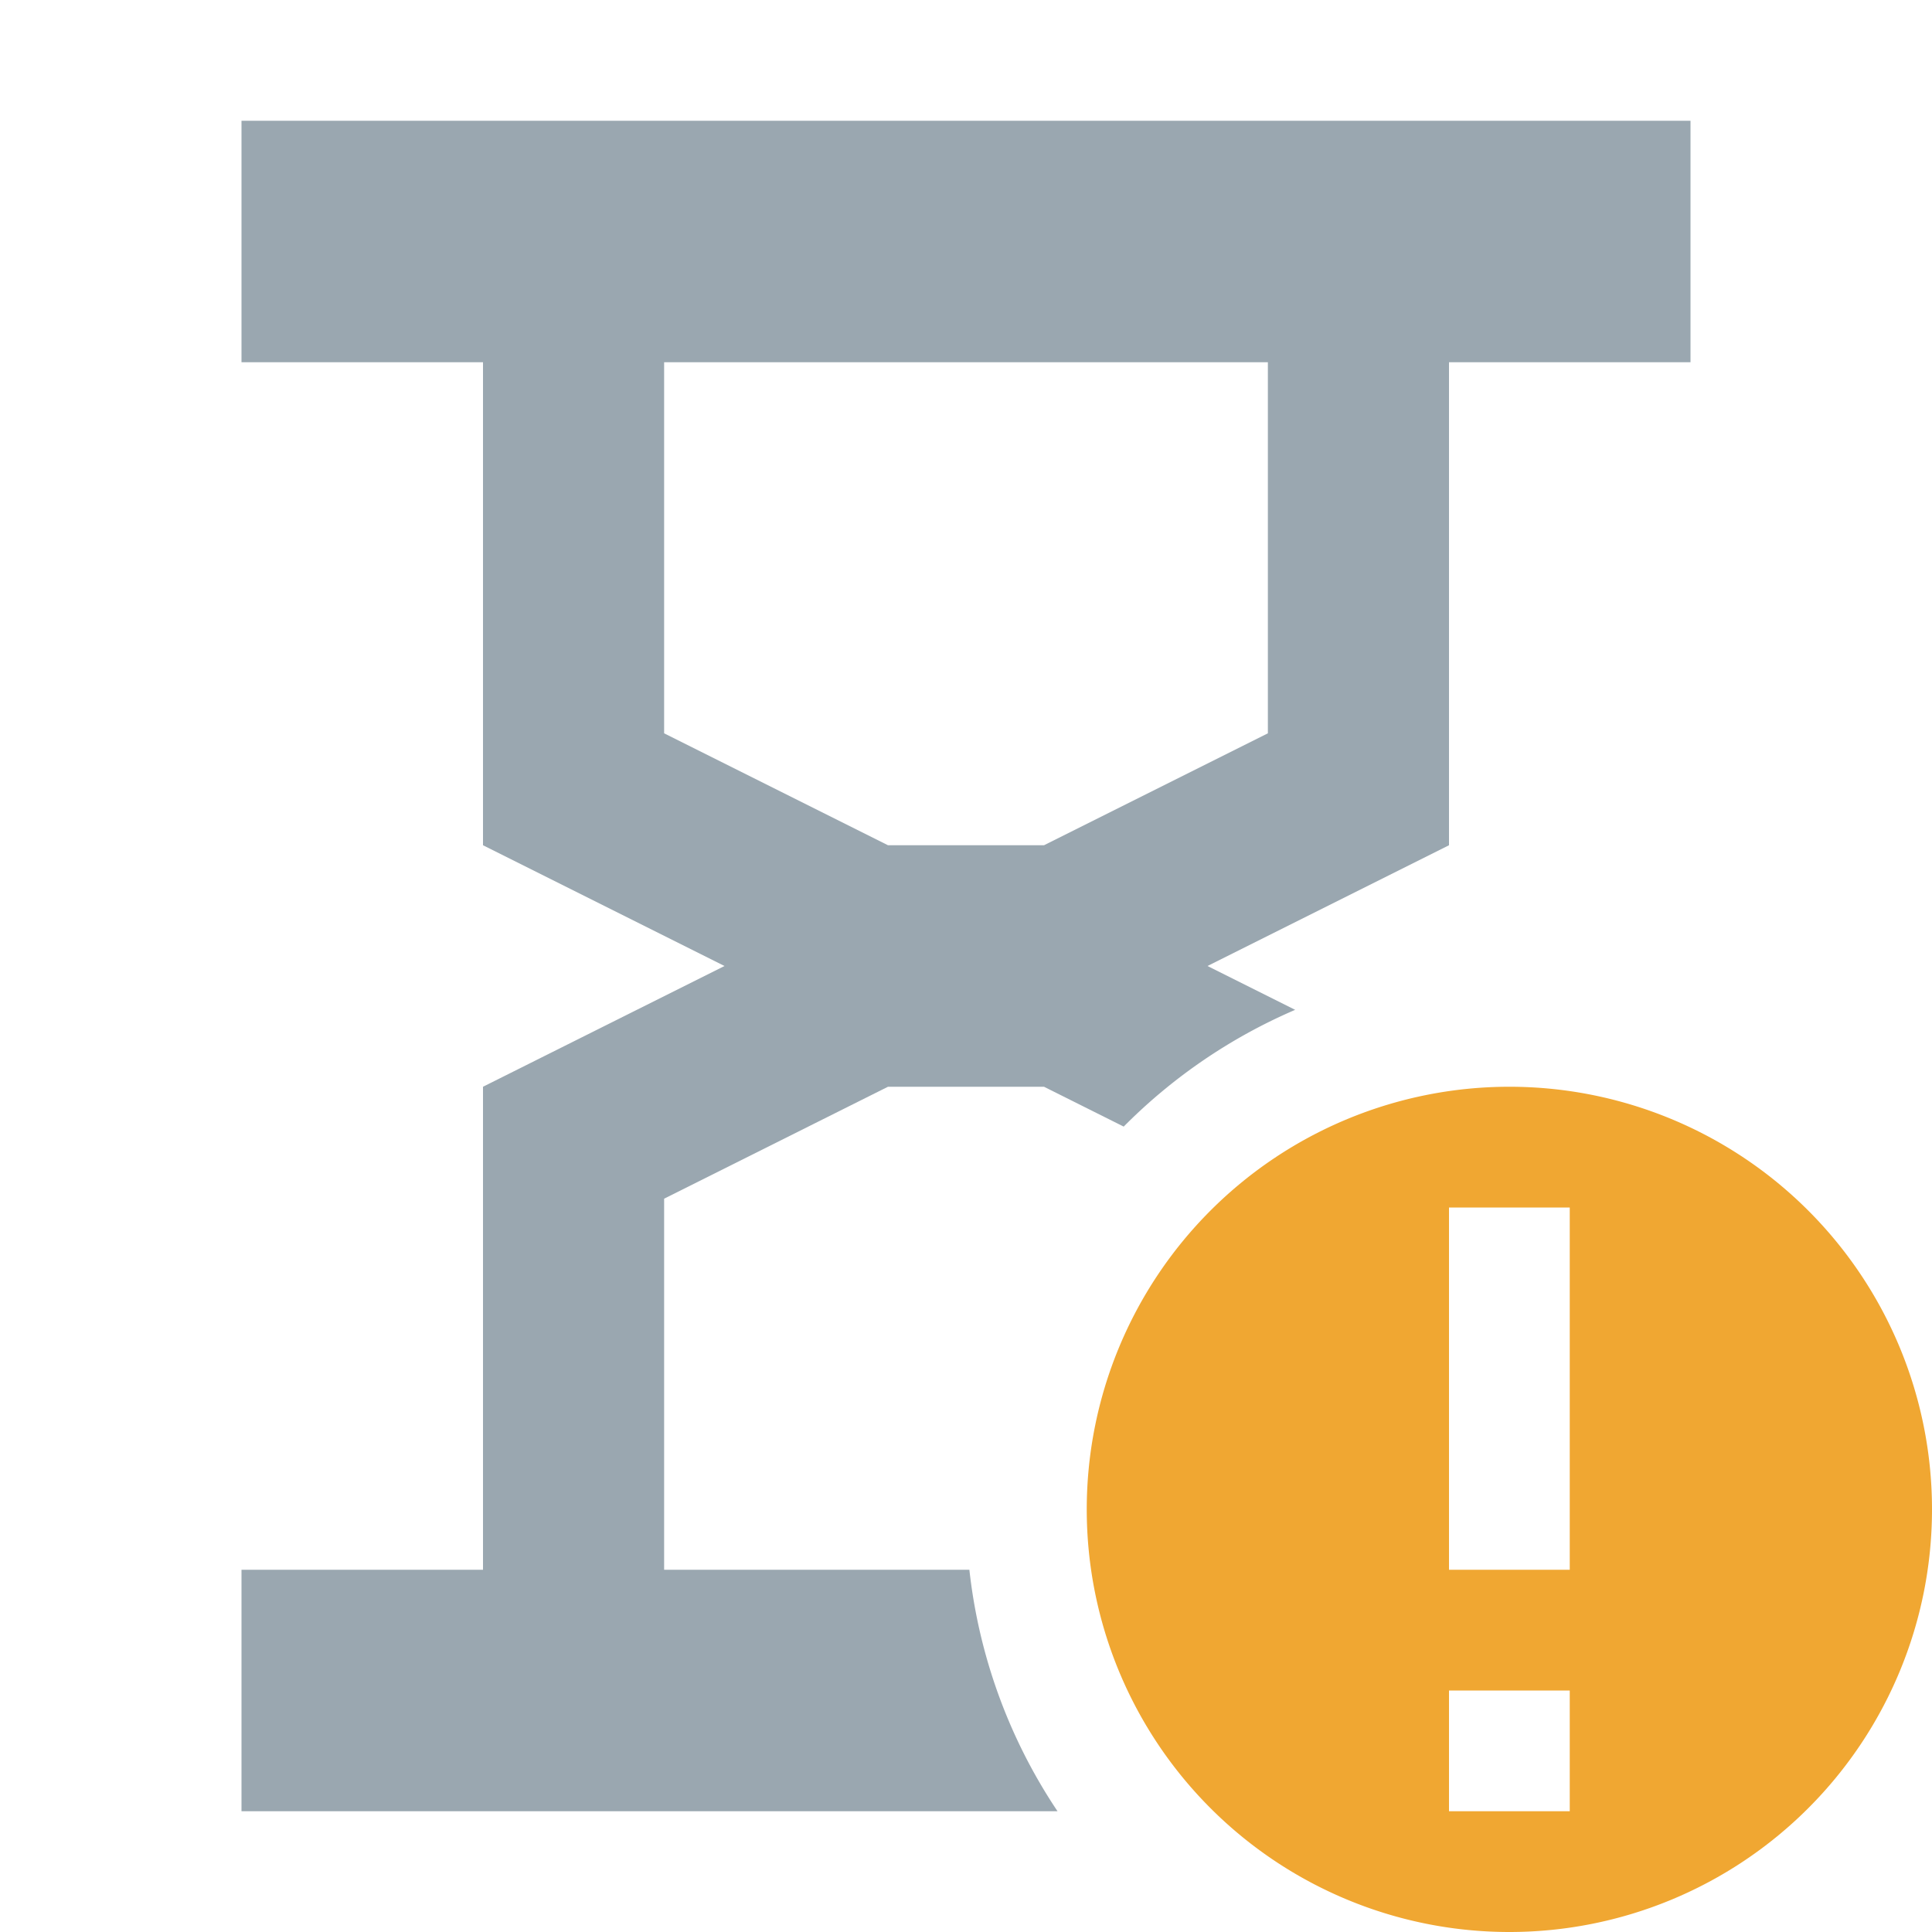<svg width="16" height="16" viewBox="0 0 16 16" fill="none" xmlns="http://www.w3.org/2000/svg"><path fill-rule="evenodd" clip-rule="evenodd" d="M13 3h1V1H2v2h2v4l2 1-2 1v4H2v2h6.758a4.474 4.474 0 01-.73-2H5.5V9.927L7.354 9h1.292l.66.33a4.508 4.508 0 011.42-.967L10 8l2-1V3h1zM8 7h.646l1.854-.927V3h-5v3.073L7.354 7H8z" fill="#9AA7B0"/><path fill-rule="evenodd" clip-rule="evenodd" d="M12.5 16a3.5 3.5 0 100-7 3.5 3.5 0 000 7zm-.5-3v-3h1v3h-1zm0 2v-1h1v1h-1z" fill="#F0A732"/></svg>